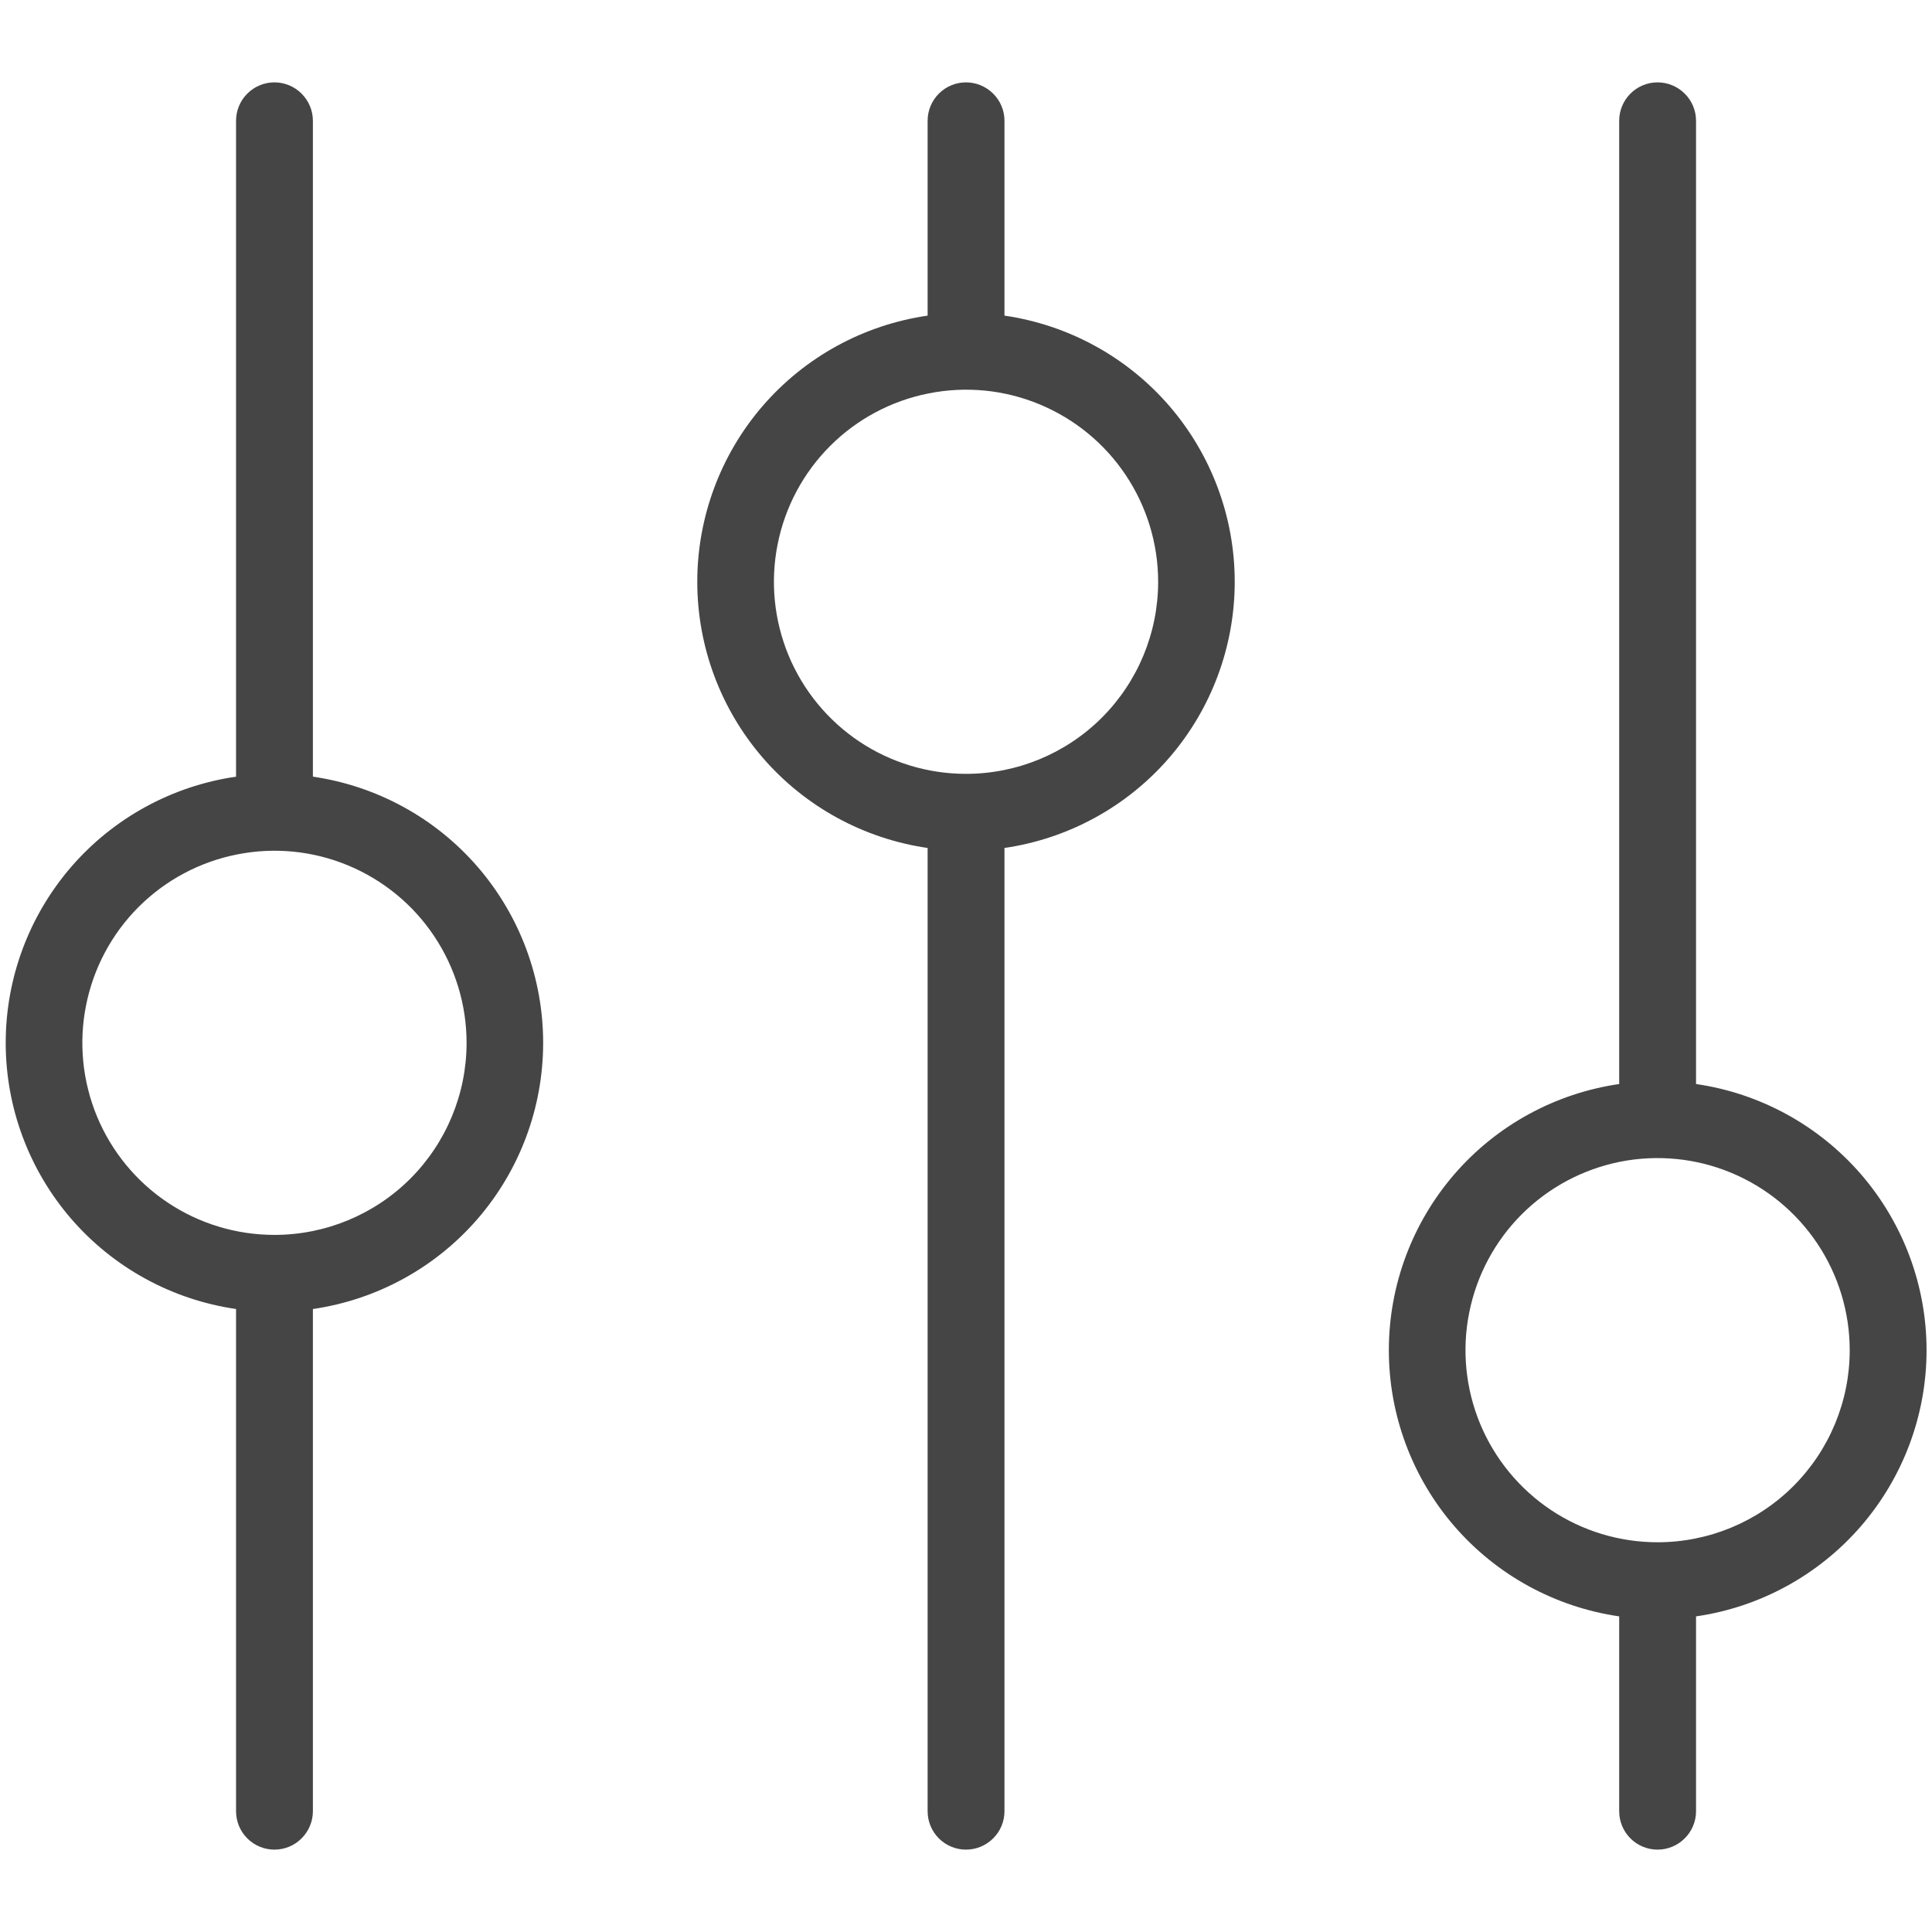 <svg width="22" height="22" viewBox="0 0 22 22" fill="none" xmlns="http://www.w3.org/2000/svg">
<path d="M3.563 8.844V1.375C3.563 1.259 3.516 1.148 3.434 1.066C3.352 0.984 3.241 0.938 3.125 0.938C3.009 0.938 2.898 0.984 2.816 1.066C2.734 1.148 2.688 1.259 2.688 1.375V8.844C1.959 8.95 1.293 9.314 0.811 9.871C0.33 10.428 0.065 11.139 0.065 11.875C0.065 12.611 0.33 13.322 0.811 13.879C1.293 14.436 1.959 14.8 2.688 14.906V20.625C2.688 20.741 2.734 20.852 2.816 20.934C2.898 21.016 3.009 21.062 3.125 21.062C3.241 21.062 3.352 21.016 3.434 20.934C3.516 20.852 3.563 20.741 3.563 20.625V14.906C4.291 14.8 4.957 14.436 5.439 13.879C5.92 13.322 6.185 12.611 6.185 11.875C6.185 11.139 5.92 10.428 5.439 9.871C4.957 9.314 4.291 8.95 3.563 8.844ZM3.125 14.062C2.692 14.062 2.269 13.934 1.91 13.694C1.55 13.454 1.27 13.112 1.104 12.712C0.939 12.312 0.895 11.873 0.98 11.448C1.064 11.024 1.272 10.634 1.578 10.328C1.884 10.022 2.274 9.814 2.698 9.73C3.123 9.645 3.562 9.688 3.962 9.854C4.362 10.02 4.704 10.3 4.944 10.66C5.184 11.019 5.313 11.442 5.313 11.875C5.313 12.455 5.082 13.012 4.672 13.422C4.262 13.832 3.705 14.062 3.125 14.062ZM11.438 3.594V1.375C11.438 1.259 11.392 1.148 11.309 1.066C11.227 0.984 11.116 0.938 11 0.938C10.884 0.938 10.773 0.984 10.691 1.066C10.609 1.148 10.563 1.259 10.563 1.375V3.594C9.834 3.7 9.168 4.064 8.686 4.621C8.205 5.178 7.94 5.889 7.94 6.625C7.94 7.361 8.205 8.072 8.686 8.629C9.168 9.186 9.834 9.55 10.563 9.656V20.625C10.563 20.741 10.609 20.852 10.691 20.934C10.773 21.016 10.884 21.062 11 21.062C11.116 21.062 11.227 21.016 11.309 20.934C11.392 20.852 11.438 20.741 11.438 20.625V9.656C12.166 9.55 12.832 9.186 13.314 8.629C13.795 8.072 14.06 7.361 14.06 6.625C14.06 5.889 13.795 5.178 13.314 4.621C12.832 4.064 12.166 3.7 11.438 3.594ZM11 8.812C10.567 8.812 10.145 8.684 9.785 8.444C9.425 8.203 9.145 7.862 8.979 7.462C8.814 7.062 8.77 6.623 8.855 6.198C8.939 5.774 9.147 5.384 9.453 5.078C9.759 4.772 10.149 4.564 10.573 4.48C10.998 4.395 11.438 4.438 11.837 4.604C12.237 4.77 12.579 5.05 12.819 5.41C13.059 5.769 13.188 6.192 13.188 6.625C13.188 7.205 12.957 7.762 12.547 8.172C12.137 8.582 11.58 8.812 11 8.812ZM21.938 15.375C21.938 14.639 21.672 13.927 21.19 13.37C20.708 12.814 20.041 12.449 19.313 12.344V1.375C19.313 1.259 19.267 1.148 19.184 1.066C19.102 0.984 18.991 0.938 18.875 0.938C18.759 0.938 18.648 0.984 18.566 1.066C18.484 1.148 18.438 1.259 18.438 1.375V12.344C17.709 12.45 17.043 12.814 16.561 13.371C16.08 13.928 15.815 14.639 15.815 15.375C15.815 16.111 16.08 16.823 16.561 17.379C17.043 17.936 17.709 18.3 18.438 18.406V20.625C18.438 20.741 18.484 20.852 18.566 20.934C18.648 21.016 18.759 21.062 18.875 21.062C18.991 21.062 19.102 21.016 19.184 20.934C19.267 20.852 19.313 20.741 19.313 20.625V18.406C20.041 18.301 20.708 17.936 21.19 17.38C21.672 16.823 21.938 16.111 21.938 15.375ZM18.875 17.562C18.442 17.562 18.02 17.434 17.66 17.194C17.3 16.953 17.02 16.612 16.854 16.212C16.689 15.812 16.645 15.373 16.73 14.948C16.814 14.524 17.022 14.134 17.328 13.828C17.634 13.522 18.024 13.314 18.448 13.229C18.873 13.145 19.312 13.188 19.712 13.354C20.112 13.52 20.453 13.8 20.694 14.16C20.934 14.519 21.063 14.942 21.063 15.375C21.063 15.955 20.832 16.512 20.422 16.922C20.012 17.332 19.455 17.562 18.875 17.562Z" fill="#454545"/>
</svg>
